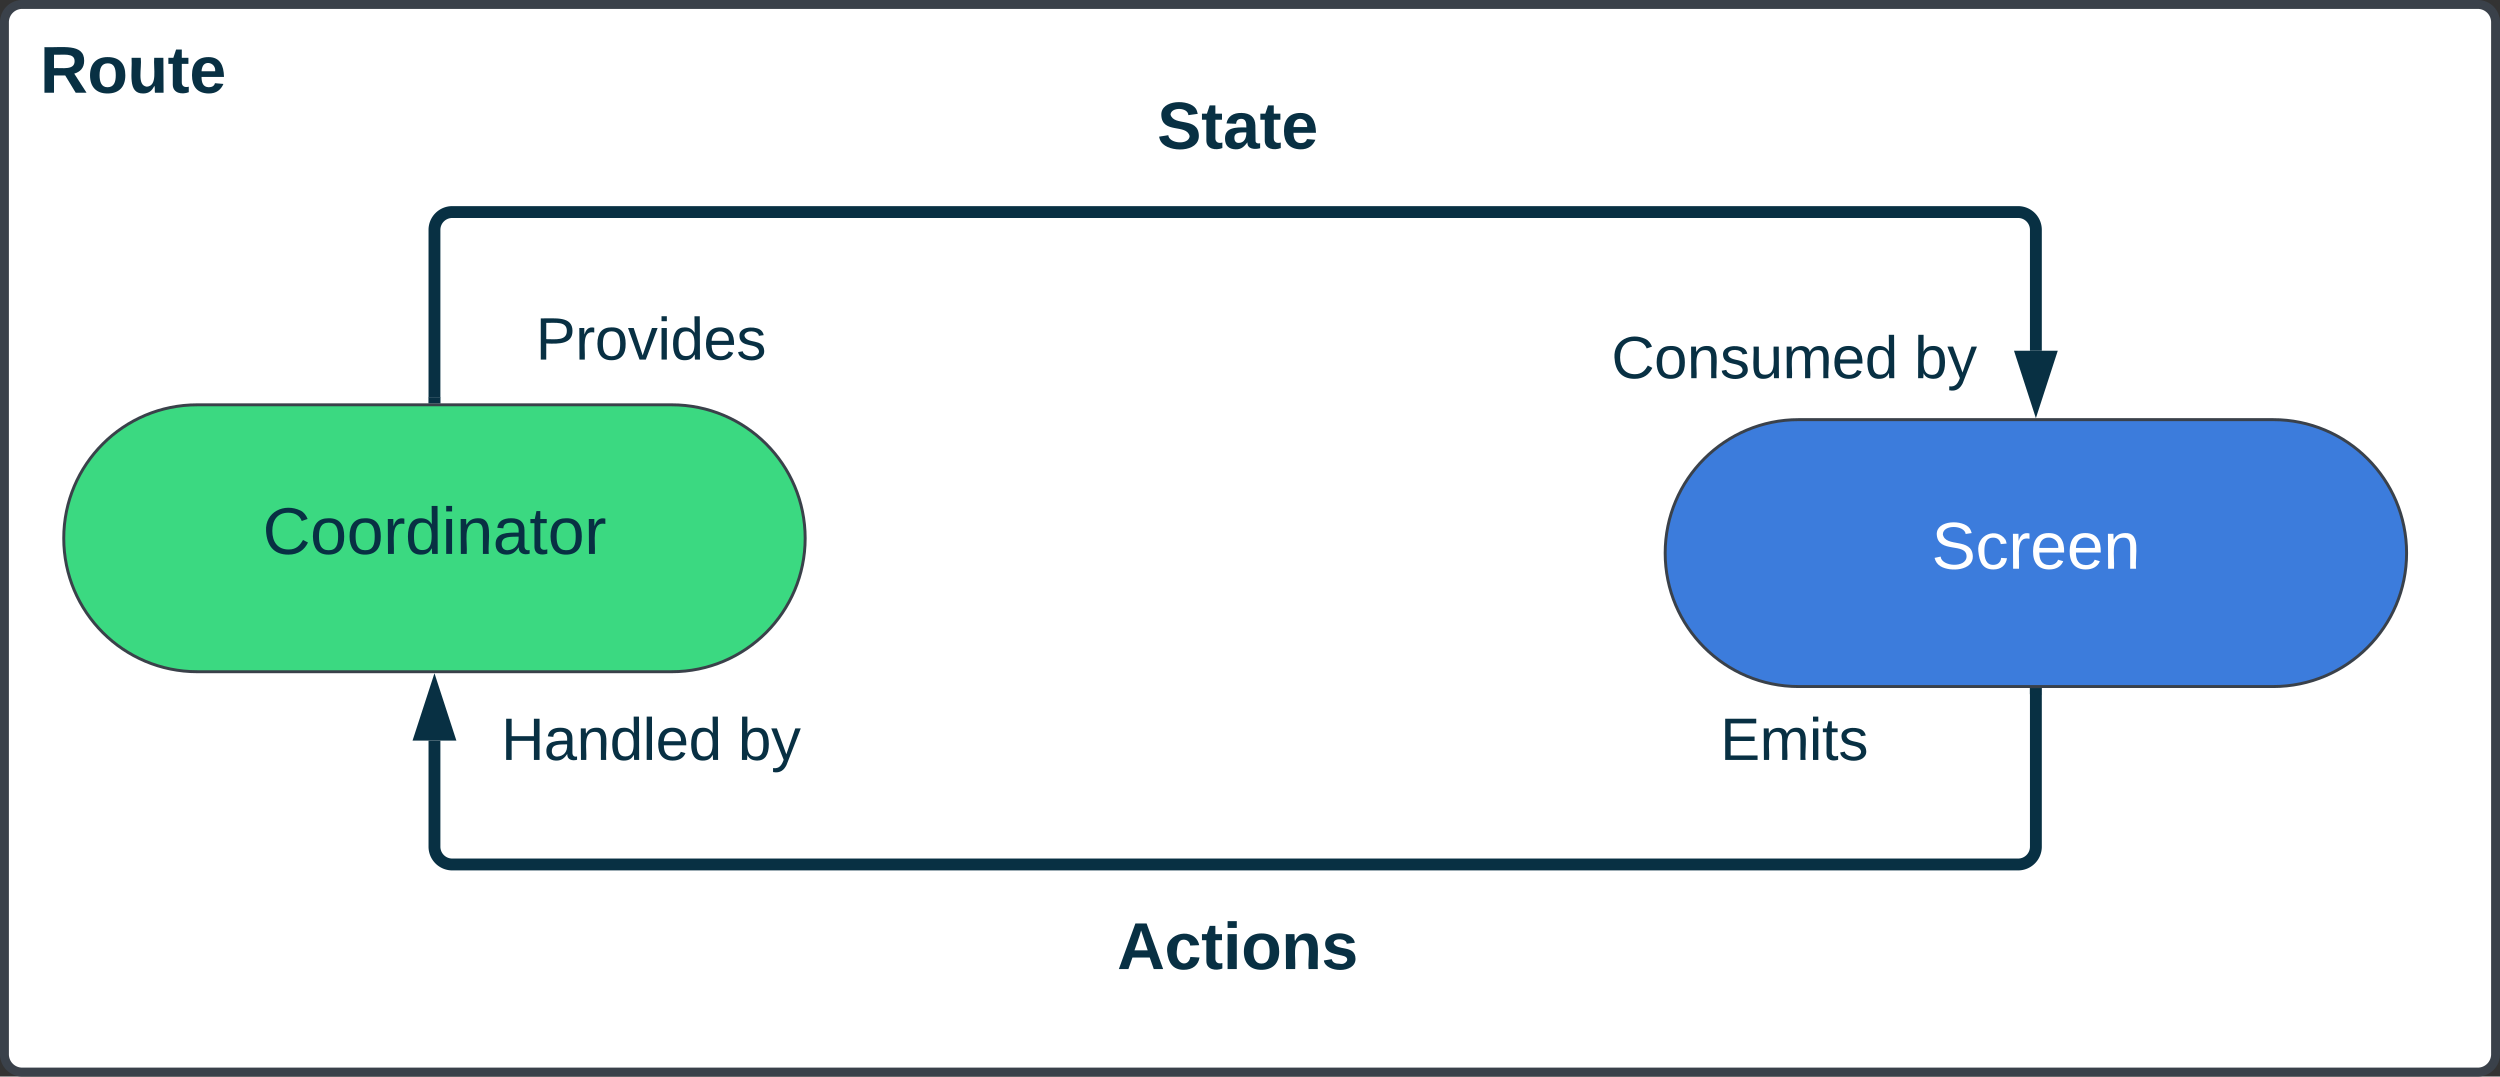 <svg xmlns="http://www.w3.org/2000/svg" xmlns:xlink="http://www.w3.org/1999/xlink" xmlns:lucid="lucid" width="843" height="363"><rect width="100%" height="100%" fill="#333333" stroke="none"/><g transform="translate(41.5 -685.167)" lucid:page-tab-id="0_0"><path d="M-40 692.67a6 6 0 0 1 6-6h828a6 6 0 0 1 6 6v348a6 6 0 0 1-6 6H-34a6 6 0 0 1-6-6z" stroke="#3a414a" stroke-width="3" fill="#fff"/><use xlink:href="#a" transform="matrix(1,0,0,1,-28,698.667) translate(0 17.778)"/><path d="M725 826.67c24.85 0 45 20.14 45 45 0 24.85-20.15 45-45 45H565c-24.85 0-45-20.15-45-45 0-24.86 20.15-45 45-45z" stroke="#3a414a" fill="#3c7cdc"/><use xlink:href="#b" transform="matrix(1,0,0,1,525,831.667) translate(84.846 45.278)"/><path d="M185 821.67c24.85 0 45 20.14 45 45 0 24.85-20.15 45-45 45H25c-24.85 0-45-20.15-45-45 0-24.86 20.15-45 45-45z" stroke="#3a414a" fill="#3bd981"/><use xlink:href="#c" transform="matrix(1,0,0,1,-15,826.667) translate(62.099 45.278)"/><path d="M105 819.17v-56.5a6 6 0 0 1 6-6h528a6 6 0 0 1 6 6v40.76" stroke="#083043" stroke-width="4" fill="none"/><path d="M107 821.17h-4v-2.05h4z" stroke="#083043" stroke-width=".05" fill="#083043"/><path d="M645 819.7l-4.63-14.27h9.26z" stroke="#083043" stroke-width="4" fill="#083043"/><path d="M250.83 706a6 6 0 0 1 6-6h238a6 6 0 0 1 6 6v48a6 6 0 0 1-6 6h-238a6 6 0 0 1-6-6z" stroke="#000" stroke-opacity="0" fill="#fff" fill-opacity="0"/><use xlink:href="#d" transform="matrix(1,0,0,1,255.833,705) translate(92.901 30.278)"/><path d="M645 919.17v51.5a6 6 0 0 1-6 6H111a6 6 0 0 1-6-6V934.9" stroke="#083043" stroke-width="4" fill="none"/><path d="M647 919.22h-4v-2.05h4z" stroke="#083043" stroke-width=".05" fill="#083043"/><path d="M105 918.64l4.64 14.26h-9.28z" stroke="#083043" stroke-width="4" fill="#083043"/><path d="M250.83 982.67a6 6 0 0 1 6-6h238a6 6 0 0 1 6 6v48a6 6 0 0 1-6 6h-238a6 6 0 0 1-6-6z" stroke="#000" stroke-opacity="0" stroke-width="3" fill="#fff" fill-opacity="0"/><use xlink:href="#e" transform="matrix(1,0,0,1,255.833,981.667) translate(79.383 30.278)"/><path d="M480 922.67a6 6 0 0 1 6-6h154.67a6 6 0 0 1 6 6v28a6 6 0 0 1-6 6H486a6 6 0 0 1-6-6z" stroke="#000" stroke-opacity="0" stroke-width="3" fill="#fff" fill-opacity="0"/><use xlink:href="#f" transform="matrix(1,0,0,1,485,921.667) translate(53.556 19.75)"/><path d="M105 922.67a6 6 0 0 1 6-6h133.83a6 6 0 0 1 6 6v28a6 6 0 0 1-6 6H111a6 6 0 0 1-6-6z" stroke="#000" stroke-opacity="0" stroke-width="3" fill="#fff" fill-opacity="0"/><use xlink:href="#g" transform="matrix(1,0,0,1,110,921.667) translate(17.5 19.75)"/><use xlink:href="#h" transform="matrix(1,0,0,1,110,921.667) translate(97.389 19.75)"/><path d="M105 787.67a6 6 0 0 1 6-6h133.83a6 6 0 0 1 6 6v28a6 6 0 0 1-6 6H111a6 6 0 0 1-6-6z" stroke="#000" stroke-opacity="0" stroke-width="3" fill="#fff" fill-opacity="0"/><use xlink:href="#i" transform="matrix(1,0,0,1,110,786.667) translate(29.167 19.75)"/><path d="M480 796a6 6 0 0 1 6-6h154.67a6 6 0 0 1 6 6v24.67a6 6 0 0 1-6 6H486a6 6 0 0 1-6-6z" stroke="#000" stroke-opacity="0" stroke-width="3" fill="#fff" fill-opacity="0"/><use xlink:href="#j" transform="matrix(1,0,0,1,485,795) translate(16.889 17.688)"/><use xlink:href="#h" transform="matrix(1,0,0,1,485,795) translate(119 17.688)"/><defs><path fill="#083043" d="M240-174c0 40-23 61-54 70L253 0h-59l-57-94H76V0H24v-248c93 4 217-23 216 74zM76-134c48-2 112 12 112-38 0-48-66-32-112-35v73" id="k"/><path fill="#083043" d="M110-194c64 0 96 36 96 99 0 64-35 99-97 99-61 0-95-36-95-99 0-62 34-99 96-99zm-1 164c35 0 45-28 45-65 0-40-10-65-43-65-34 0-45 26-45 65 0 36 10 65 43 65" id="l"/><path fill="#083043" d="M85 4C-2 5 27-109 22-190h50c7 57-23 150 33 157 60-5 35-97 40-157h50l1 190h-47c-2-12 1-28-3-38-12 25-28 42-61 42" id="m"/><path fill="#083043" d="M115-3C79 11 28 4 28-45v-112H4v-33h27l15-45h31v45h36v33H77v99c-1 23 16 31 38 25v30" id="n"/><path fill="#083043" d="M185-48c-13 30-37 53-82 52C43 2 14-33 14-96s30-98 90-98c62 0 83 45 84 108H66c0 31 8 55 39 56 18 0 30-7 34-22zm-45-69c5-46-57-63-70-21-2 6-4 13-4 21h74" id="o"/><g id="a"><use transform="matrix(0.062,0,0,0.062,0,0)" xlink:href="#k"/><use transform="matrix(0.062,0,0,0.062,15.988,0)" xlink:href="#l"/><use transform="matrix(0.062,0,0,0.062,29.506,0)" xlink:href="#m"/><use transform="matrix(0.062,0,0,0.062,43.025,0)" xlink:href="#n"/><use transform="matrix(0.062,0,0,0.062,50.37,0)" xlink:href="#o"/></g><path fill="#fff" d="M185-189c-5-48-123-54-124 2 14 75 158 14 163 119 3 78-121 87-175 55-17-10-28-26-33-46l33-7c5 56 141 63 141-1 0-78-155-14-162-118-5-82 145-84 179-34 5 7 8 16 11 25" id="p"/><path fill="#fff" d="M96-169c-40 0-48 33-48 73s9 75 48 75c24 0 41-14 43-38l32 2c-6 37-31 61-74 61-59 0-76-41-82-99-10-93 101-131 147-64 4 7 5 14 7 22l-32 3c-4-21-16-35-41-35" id="q"/><path fill="#fff" d="M114-163C36-179 61-72 57 0H25l-1-190h30c1 12-1 29 2 39 6-27 23-49 58-41v29" id="r"/><path fill="#fff" d="M100-194c63 0 86 42 84 106H49c0 40 14 67 53 68 26 1 43-12 49-29l28 8c-11 28-37 45-77 45C44 4 14-33 15-96c1-61 26-98 85-98zm52 81c6-60-76-77-97-28-3 7-6 17-6 28h103" id="s"/><path fill="#fff" d="M117-194c89-4 53 116 60 194h-32v-121c0-31-8-49-39-48C34-167 62-67 57 0H25l-1-190h30c1 10-1 24 2 32 11-22 29-35 61-36" id="t"/><g id="b"><use transform="matrix(0.062,0,0,0.062,0,0)" xlink:href="#p"/><use transform="matrix(0.062,0,0,0.062,14.815,0)" xlink:href="#q"/><use transform="matrix(0.062,0,0,0.062,25.926,0)" xlink:href="#r"/><use transform="matrix(0.062,0,0,0.062,33.272,0)" xlink:href="#s"/><use transform="matrix(0.062,0,0,0.062,45.617,0)" xlink:href="#s"/><use transform="matrix(0.062,0,0,0.062,57.963,0)" xlink:href="#t"/></g><path fill="#083043" d="M212-179c-10-28-35-45-73-45-59 0-87 40-87 99 0 60 29 101 89 101 43 0 62-24 78-52l27 14C228-24 195 4 139 4 59 4 22-46 18-125c-6-104 99-153 187-111 19 9 31 26 39 46" id="u"/><path fill="#083043" d="M100-194c62-1 85 37 85 99 1 63-27 99-86 99S16-35 15-95c0-66 28-99 85-99zM99-20c44 1 53-31 53-75 0-43-8-75-51-75s-53 32-53 75 10 74 51 75" id="v"/><path fill="#083043" d="M114-163C36-179 61-72 57 0H25l-1-190h30c1 12-1 29 2 39 6-27 23-49 58-41v29" id="w"/><path fill="#083043" d="M85-194c31 0 48 13 60 33l-1-100h32l1 261h-30c-2-10 0-23-3-31C134-8 116 4 85 4 32 4 16-35 15-94c0-66 23-100 70-100zm9 24c-40 0-46 34-46 75 0 40 6 74 45 74 42 0 51-32 51-76 0-42-9-74-50-73" id="x"/><path fill="#083043" d="M24-231v-30h32v30H24zM24 0v-190h32V0H24" id="y"/><path fill="#083043" d="M117-194c89-4 53 116 60 194h-32v-121c0-31-8-49-39-48C34-167 62-67 57 0H25l-1-190h30c1 10-1 24 2 32 11-22 29-35 61-36" id="z"/><path fill="#083043" d="M141-36C126-15 110 5 73 4 37 3 15-17 15-53c-1-64 63-63 125-63 3-35-9-54-41-54-24 1-41 7-42 31l-33-3c5-37 33-52 76-52 45 0 72 20 72 64v82c-1 20 7 32 28 27v20c-31 9-61-2-59-35zM48-53c0 20 12 33 32 33 41-3 63-29 60-74-43 2-92-5-92 41" id="A"/><path fill="#083043" d="M59-47c-2 24 18 29 38 22v24C64 9 27 4 27-40v-127H5v-23h24l9-43h21v43h35v23H59v120" id="B"/><g id="c"><use transform="matrix(0.062,0,0,0.062,0,0)" xlink:href="#u"/><use transform="matrix(0.062,0,0,0.062,15.988,0)" xlink:href="#v"/><use transform="matrix(0.062,0,0,0.062,28.333,0)" xlink:href="#v"/><use transform="matrix(0.062,0,0,0.062,40.679,0)" xlink:href="#w"/><use transform="matrix(0.062,0,0,0.062,48.025,0)" xlink:href="#x"/><use transform="matrix(0.062,0,0,0.062,60.37,0)" xlink:href="#y"/><use transform="matrix(0.062,0,0,0.062,65.247,0)" xlink:href="#z"/><use transform="matrix(0.062,0,0,0.062,77.593,0)" xlink:href="#A"/><use transform="matrix(0.062,0,0,0.062,89.938,0)" xlink:href="#B"/><use transform="matrix(0.062,0,0,0.062,96.111,0)" xlink:href="#v"/><use transform="matrix(0.062,0,0,0.062,108.457,0)" xlink:href="#w"/></g><path fill="#083043" d="M169-182c-1-43-94-46-97-3 18 66 151 10 154 114 3 95-165 93-204 36-6-8-10-19-12-30l50-8c3 46 112 56 116 5-17-69-150-10-154-114-4-87 153-88 188-35 5 8 8 18 10 28" id="C"/><path fill="#083043" d="M133-34C117-15 103 5 69 4 32 3 11-16 11-54c-1-60 55-63 116-61 1-26-3-47-28-47-18 1-26 9-28 27l-52-2c7-38 36-58 82-57s74 22 75 68l1 82c-1 14 12 18 25 15v27c-30 8-71 5-69-32zm-48 3c29 0 43-24 42-57-32 0-66-3-65 30 0 17 8 27 23 27" id="D"/><g id="d"><use transform="matrix(0.062,0,0,0.062,0,0)" xlink:href="#C"/><use transform="matrix(0.062,0,0,0.062,14.815,0)" xlink:href="#n"/><use transform="matrix(0.062,0,0,0.062,22.16,0)" xlink:href="#D"/><use transform="matrix(0.062,0,0,0.062,34.506,0)" xlink:href="#n"/><use transform="matrix(0.062,0,0,0.062,41.852,0)" xlink:href="#o"/></g><path fill="#083043" d="M199 0l-22-63H83L61 0H9l90-248h61L250 0h-51zm-33-102l-36-108c-10 38-24 72-36 108h72" id="E"/><path fill="#083043" d="M190-63c-7 42-38 67-86 67-59 0-84-38-90-98-12-110 154-137 174-36l-49 2c-2-19-15-32-35-32-30 0-35 28-38 64-6 74 65 87 74 30" id="F"/><path fill="#083043" d="M25-224v-37h50v37H25zM25 0v-190h50V0H25" id="G"/><path fill="#083043" d="M135-194c87-1 58 113 63 194h-50c-7-57 23-157-34-157-59 0-34 97-39 157H25l-1-190h47c2 12-1 28 3 38 12-26 28-41 61-42" id="H"/><path fill="#083043" d="M137-138c1-29-70-34-71-4 15 46 118 7 119 86 1 83-164 76-172 9l43-7c4 19 20 25 44 25 33 8 57-30 24-41C81-84 22-81 20-136c-2-80 154-74 161-7" id="I"/><g id="e"><use transform="matrix(0.062,0,0,0.062,0,0)" xlink:href="#E"/><use transform="matrix(0.062,0,0,0.062,15.988,0)" xlink:href="#F"/><use transform="matrix(0.062,0,0,0.062,28.333,0)" xlink:href="#n"/><use transform="matrix(0.062,0,0,0.062,35.679,0)" xlink:href="#G"/><use transform="matrix(0.062,0,0,0.062,41.852,0)" xlink:href="#l"/><use transform="matrix(0.062,0,0,0.062,55.37,0)" xlink:href="#H"/><use transform="matrix(0.062,0,0,0.062,68.889,0)" xlink:href="#I"/></g><path fill="#083043" d="M30 0v-248h187v28H63v79h144v27H63v87h162V0H30" id="J"/><path fill="#083043" d="M210-169c-67 3-38 105-44 169h-31v-121c0-29-5-50-35-48C34-165 62-65 56 0H25l-1-190h30c1 10-1 24 2 32 10-44 99-50 107 0 11-21 27-35 58-36 85-2 47 119 55 194h-31v-121c0-29-5-49-35-48" id="K"/><path fill="#083043" d="M135-143c-3-34-86-38-87 0 15 53 115 12 119 90S17 21 10-45l28-5c4 36 97 45 98 0-10-56-113-15-118-90-4-57 82-63 122-42 12 7 21 19 24 35" id="L"/><g id="f"><use transform="matrix(0.056,0,0,0.056,0,0)" xlink:href="#J"/><use transform="matrix(0.056,0,0,0.056,13.333,0)" xlink:href="#K"/><use transform="matrix(0.056,0,0,0.056,29.944,0)" xlink:href="#y"/><use transform="matrix(0.056,0,0,0.056,34.333,0)" xlink:href="#B"/><use transform="matrix(0.056,0,0,0.056,39.889,0)" xlink:href="#L"/></g><path fill="#083043" d="M197 0v-115H63V0H30v-248h33v105h134v-105h34V0h-34" id="M"/><path fill="#083043" d="M24 0v-261h32V0H24" id="N"/><path fill="#083043" d="M100-194c63 0 86 42 84 106H49c0 40 14 67 53 68 26 1 43-12 49-29l28 8c-11 28-37 45-77 45C44 4 14-33 15-96c1-61 26-98 85-98zm52 81c6-60-76-77-97-28-3 7-6 17-6 28h103" id="O"/><g id="g"><use transform="matrix(0.056,0,0,0.056,0,0)" xlink:href="#M"/><use transform="matrix(0.056,0,0,0.056,14.389,0)" xlink:href="#A"/><use transform="matrix(0.056,0,0,0.056,25.5,0)" xlink:href="#z"/><use transform="matrix(0.056,0,0,0.056,36.611,0)" xlink:href="#x"/><use transform="matrix(0.056,0,0,0.056,47.722,0)" xlink:href="#N"/><use transform="matrix(0.056,0,0,0.056,52.111,0)" xlink:href="#O"/><use transform="matrix(0.056,0,0,0.056,63.222,0)" xlink:href="#x"/></g><path fill="#083043" d="M115-194c53 0 69 39 70 98 0 66-23 100-70 100C84 3 66-7 56-30L54 0H23l1-261h32v101c10-23 28-34 59-34zm-8 174c40 0 45-34 45-75 0-40-5-75-45-74-42 0-51 32-51 76 0 43 10 73 51 73" id="P"/><path fill="#083043" d="M179-190L93 31C79 59 56 82 12 73V49c39 6 53-20 64-50L1-190h34L92-34l54-156h33" id="Q"/><g id="h"><use transform="matrix(0.056,0,0,0.056,0,0)" xlink:href="#P"/><use transform="matrix(0.056,0,0,0.056,11.111,0)" xlink:href="#Q"/></g><path fill="#083043" d="M30-248c87 1 191-15 191 75 0 78-77 80-158 76V0H30v-248zm33 125c57 0 124 11 124-50 0-59-68-47-124-48v98" id="R"/><path fill="#083043" d="M108 0H70L1-190h34L89-25l56-165h34" id="S"/><g id="i"><use transform="matrix(0.056,0,0,0.056,0,0)" xlink:href="#R"/><use transform="matrix(0.056,0,0,0.056,13.333,0)" xlink:href="#w"/><use transform="matrix(0.056,0,0,0.056,19.944,0)" xlink:href="#v"/><use transform="matrix(0.056,0,0,0.056,31.056,0)" xlink:href="#S"/><use transform="matrix(0.056,0,0,0.056,41.056,0)" xlink:href="#y"/><use transform="matrix(0.056,0,0,0.056,45.444,0)" xlink:href="#x"/><use transform="matrix(0.056,0,0,0.056,56.556,0)" xlink:href="#O"/><use transform="matrix(0.056,0,0,0.056,67.667,0)" xlink:href="#L"/></g><path fill="#083043" d="M84 4C-5 8 30-112 23-190h32v120c0 31 7 50 39 49 72-2 45-101 50-169h31l1 190h-30c-1-10 1-25-2-33-11 22-28 36-60 37" id="T"/><g id="j"><use transform="matrix(0.056,0,0,0.056,0,0)" xlink:href="#u"/><use transform="matrix(0.056,0,0,0.056,14.389,0)" xlink:href="#v"/><use transform="matrix(0.056,0,0,0.056,25.5,0)" xlink:href="#z"/><use transform="matrix(0.056,0,0,0.056,36.611,0)" xlink:href="#L"/><use transform="matrix(0.056,0,0,0.056,46.611,0)" xlink:href="#T"/><use transform="matrix(0.056,0,0,0.056,57.722,0)" xlink:href="#K"/><use transform="matrix(0.056,0,0,0.056,74.333,0)" xlink:href="#O"/><use transform="matrix(0.056,0,0,0.056,85.444,0)" xlink:href="#x"/></g></defs></g></svg>